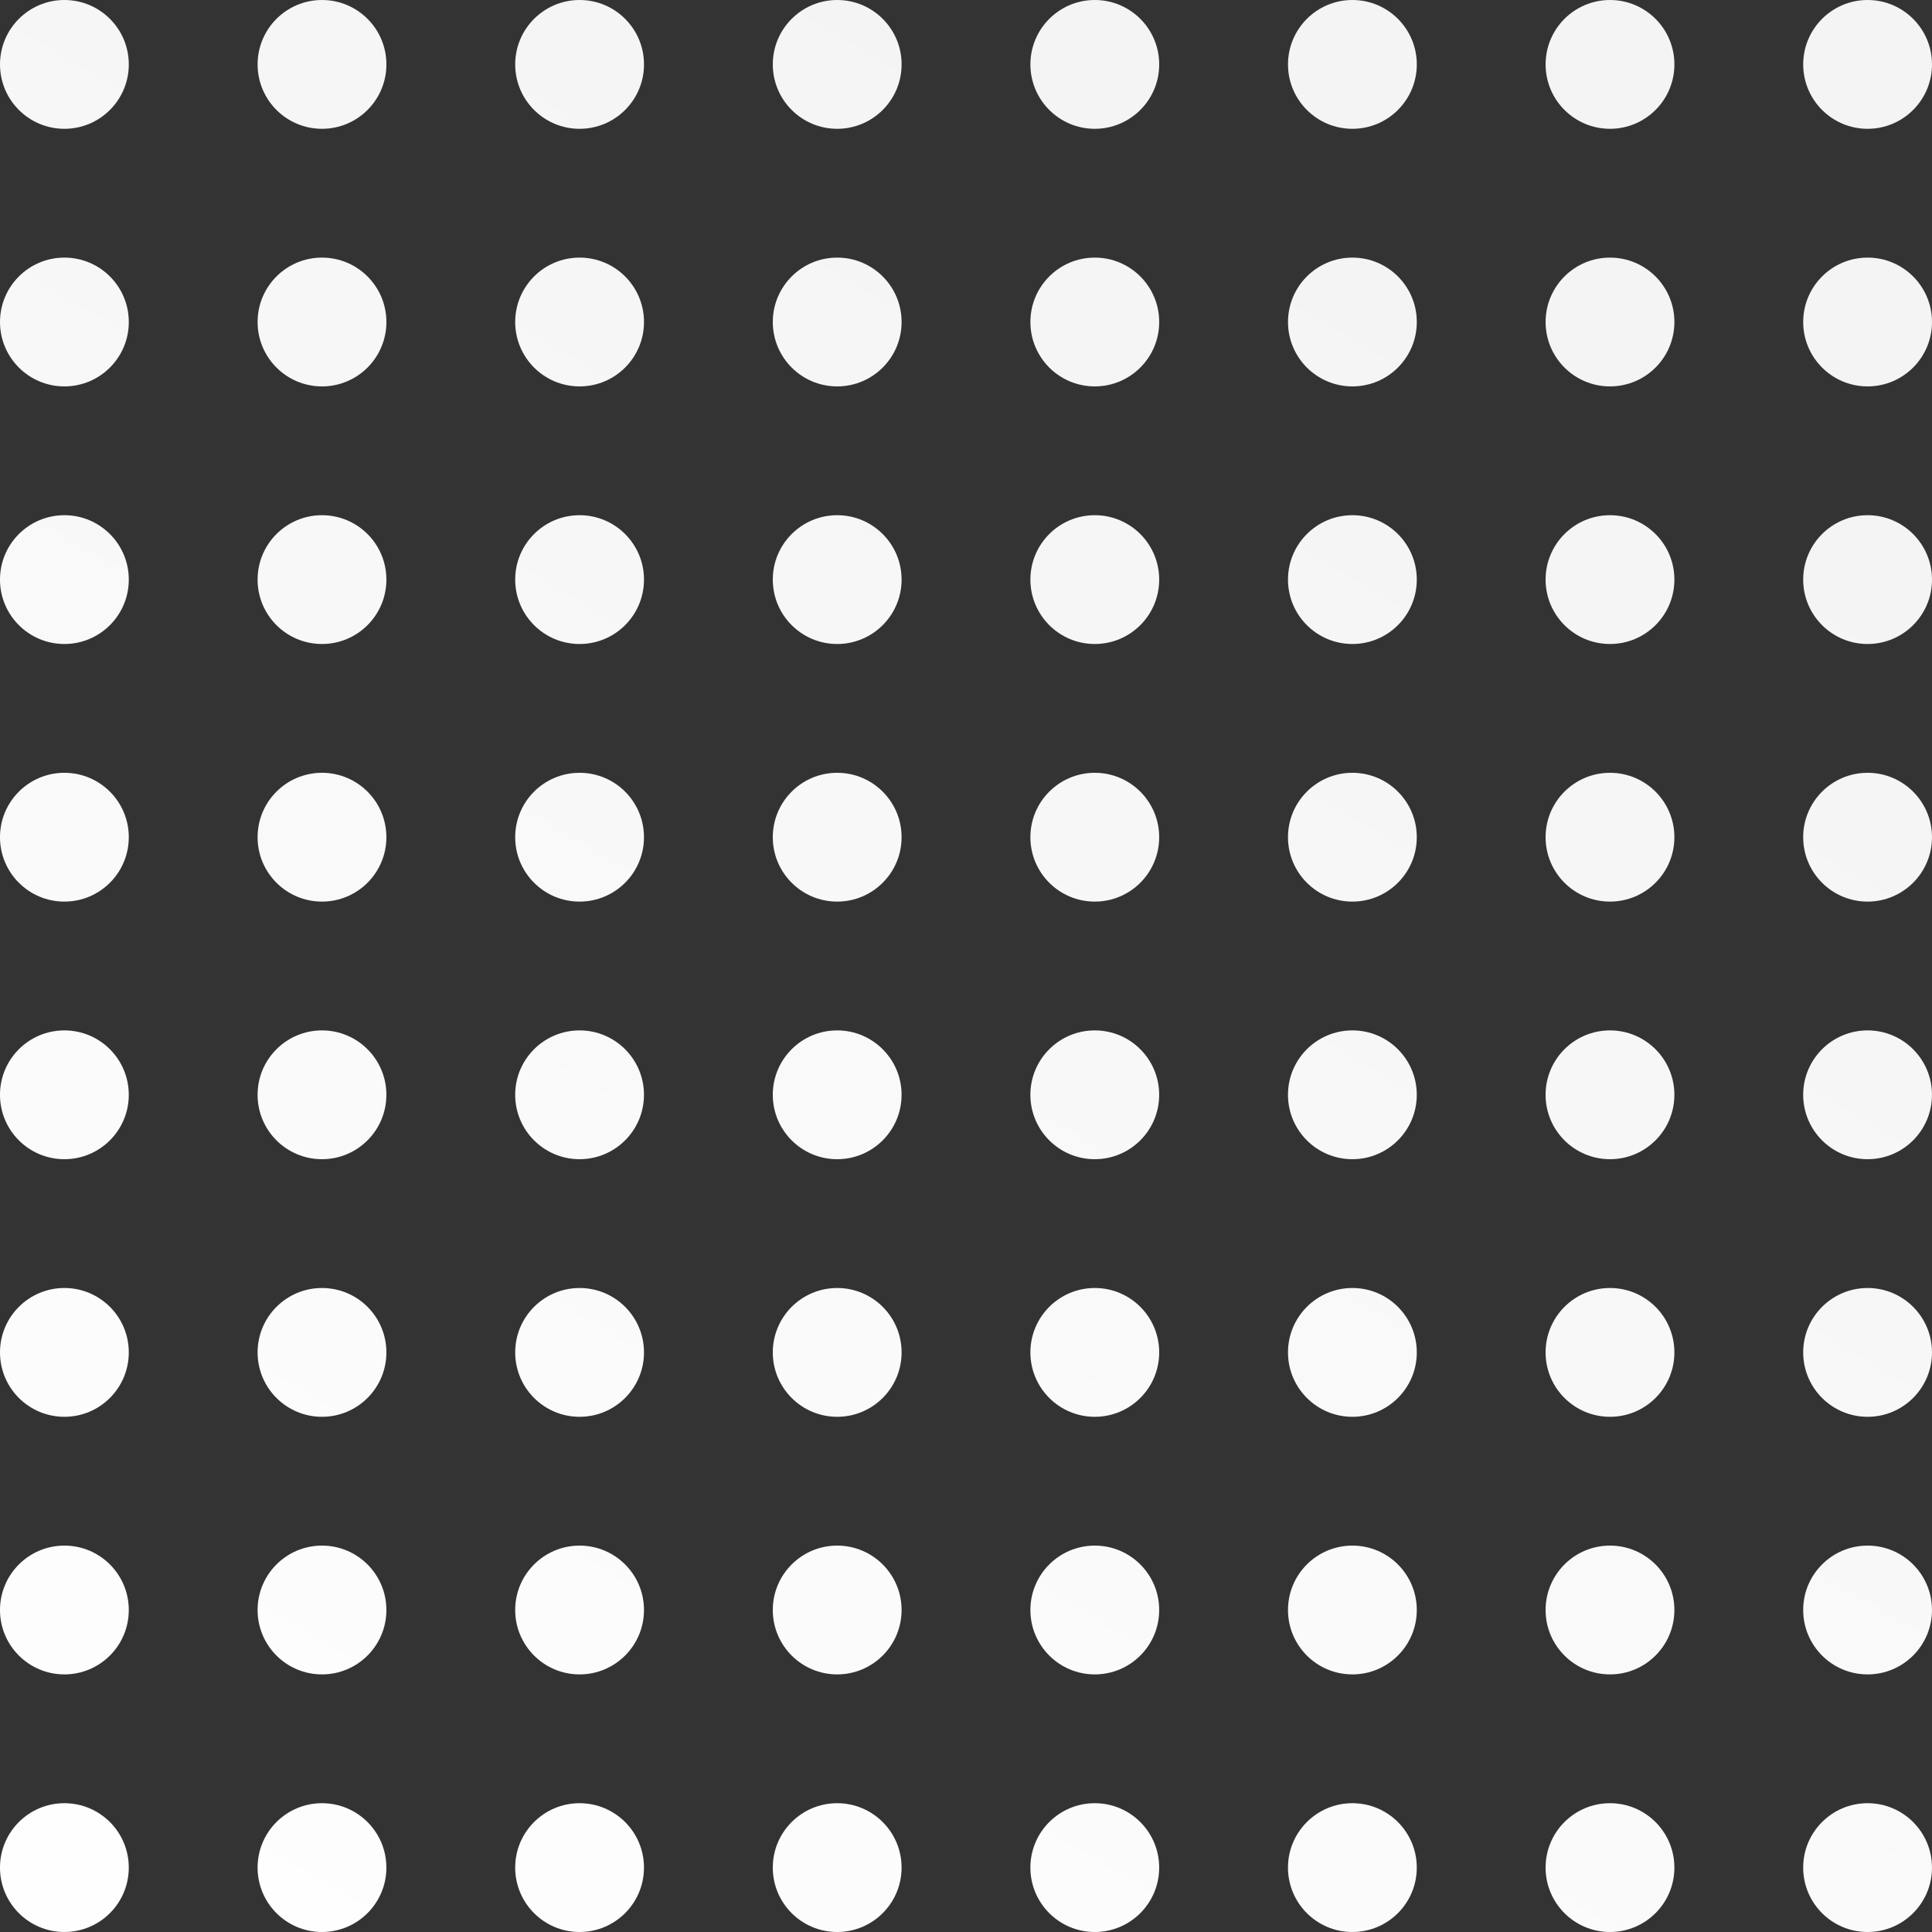 <svg height="144" viewBox="0 0 144 144" width="144" xmlns="http://www.w3.org/2000/svg" xmlns:xlink="http://www.w3.org/1999/xlink"><rect x="0" y="0" width="144" height="144" fill="#333333" stroke="none"/><linearGradient id="a" x1="50%" x2="-9.055%" y1="0%" y2="100%"><stop offset="0" stop-color="#f4f4f4"/><stop offset="1" stop-color="#fff"/></linearGradient><path d="m52.8 9.6c-2.651 0-4.8-2.149-4.8-4.8s2.149-4.8 4.8-4.8 4.8 2.149 4.8 4.8-2.149 4.8-4.8 4.8zm57.6 0c-2.651 0-4.8-2.149-4.8-4.8s2.149-4.8 4.8-4.8 4.8 2.149 4.8 4.8-2.149 4.8-4.8 4.8zm57.6 0c-2.651 0-4.8-2.149-4.8-4.8s2.149-4.8 4.8-4.8 4.8 2.149 4.8 4.8-2.149 4.8-4.8 4.8zm-96 0c-2.651 0-4.8-2.149-4.8-4.8s2.149-4.8 4.8-4.8 4.8 2.149 4.8 4.8-2.149 4.8-4.8 4.8zm57.6 0c-2.651 0-4.8-2.149-4.8-4.8s2.149-4.8 4.8-4.8 4.8 2.149 4.8 4.8-2.149 4.8-4.8 4.8zm57.6 0c-2.651 0-4.8-2.149-4.8-4.8s2.149-4.8 4.8-4.8 4.8 2.149 4.8 4.8-2.149 4.8-4.8 4.8zm-96 0c-2.651 0-4.8-2.149-4.8-4.8s2.149-4.8 4.8-4.8 4.8 2.149 4.8 4.8-2.149 4.8-4.8 4.8zm57.6 0c-2.651 0-4.8-2.149-4.8-4.8s2.149-4.8 4.8-4.8 4.8 2.149 4.8 4.8-2.149 4.8-4.8 4.8zm-96 19.2c-2.651 0-4.8-2.149-4.8-4.8s2.149-4.8 4.8-4.8 4.8 2.149 4.8 4.8-2.149 4.8-4.8 4.8zm57.6 0c-2.651 0-4.8-2.149-4.8-4.8s2.149-4.8 4.8-4.8 4.8 2.149 4.8 4.8-2.149 4.8-4.8 4.8zm57.6 0c-2.651 0-4.8-2.149-4.8-4.8s2.149-4.8 4.8-4.8 4.8 2.149 4.8 4.8-2.149 4.8-4.8 4.8zm-96 0c-2.651 0-4.8-2.149-4.8-4.8s2.149-4.8 4.8-4.8 4.8 2.149 4.8 4.8-2.149 4.8-4.8 4.8zm57.6 0c-2.651 0-4.8-2.149-4.8-4.8s2.149-4.8 4.8-4.8 4.8 2.149 4.8 4.8-2.149 4.8-4.8 4.8zm57.6 0c-2.651 0-4.8-2.149-4.8-4.8s2.149-4.8 4.8-4.8 4.8 2.149 4.8 4.8-2.149 4.8-4.8 4.8zm-96 0c-2.651 0-4.8-2.149-4.8-4.8s2.149-4.8 4.8-4.8 4.8 2.149 4.8 4.8-2.149 4.8-4.8 4.8zm57.6 0c-2.651 0-4.8-2.149-4.8-4.8s2.149-4.8 4.8-4.8 4.8 2.149 4.8 4.8-2.149 4.8-4.8 4.8zm-96 76.8c-2.651 0-4.8-2.149-4.8-4.8 0-2.651 2.149-4.8 4.8-4.8s4.8 2.149 4.8 4.8c0 2.651-2.149 4.8-4.8 4.8zm57.6 0c-2.651 0-4.8-2.149-4.8-4.8 0-2.651 2.149-4.8 4.8-4.8s4.8 2.149 4.8 4.8c0 2.651-2.149 4.8-4.8 4.8zm57.6 0c-2.651 0-4.8-2.149-4.8-4.8 0-2.651 2.149-4.8 4.8-4.8s4.8 2.149 4.8 4.8c0 2.651-2.149 4.8-4.8 4.8zm-96 0c-2.651 0-4.8-2.149-4.8-4.8 0-2.651 2.149-4.8 4.8-4.8s4.8 2.149 4.8 4.8c0 2.651-2.149 4.8-4.8 4.8zm57.6 0c-2.651 0-4.8-2.149-4.8-4.8 0-2.651 2.149-4.8 4.8-4.8s4.8 2.149 4.8 4.8c0 2.651-2.149 4.8-4.8 4.8zm57.6 0c-2.651 0-4.8-2.149-4.8-4.8 0-2.651 2.149-4.8 4.8-4.8s4.8 2.149 4.8 4.8c0 2.651-2.149 4.8-4.8 4.8zm-96 0c-2.651 0-4.8-2.149-4.8-4.8 0-2.651 2.149-4.8 4.8-4.8s4.8 2.149 4.8 4.8c0 2.651-2.149 4.8-4.8 4.8zm57.6 0c-2.651 0-4.8-2.149-4.8-4.8 0-2.651 2.149-4.8 4.8-4.8s4.8 2.149 4.8 4.8c0 2.651-2.149 4.8-4.8 4.8zm-96-57.6c-2.651 0-4.8-2.149-4.8-4.8s2.149-4.8 4.8-4.8 4.8 2.149 4.8 4.8-2.149 4.8-4.8 4.8zm57.6 0c-2.651 0-4.8-2.149-4.8-4.8s2.149-4.8 4.8-4.8 4.8 2.149 4.8 4.8-2.149 4.8-4.8 4.8zm57.6 0c-2.651 0-4.8-2.149-4.8-4.8s2.149-4.8 4.8-4.8 4.8 2.149 4.8 4.8-2.149 4.8-4.8 4.8zm-96 0c-2.651 0-4.8-2.149-4.8-4.8s2.149-4.8 4.8-4.8 4.8 2.149 4.8 4.8-2.149 4.8-4.8 4.8zm57.6 0c-2.651 0-4.8-2.149-4.8-4.8s2.149-4.8 4.8-4.8 4.8 2.149 4.8 4.8-2.149 4.8-4.8 4.8zm57.6 0c-2.651 0-4.8-2.149-4.8-4.8s2.149-4.8 4.8-4.8 4.8 2.149 4.8 4.8-2.149 4.8-4.8 4.8zm-96 0c-2.651 0-4.8-2.149-4.8-4.8s2.149-4.8 4.8-4.8 4.8 2.149 4.8 4.8-2.149 4.8-4.8 4.8zm57.6 0c-2.651 0-4.8-2.149-4.8-4.8s2.149-4.8 4.8-4.8 4.8 2.149 4.8 4.8-2.149 4.8-4.8 4.8zm-96 76.8c-2.651 0-4.8-2.149-4.8-4.8s2.149-4.8 4.8-4.8 4.8 2.149 4.8 4.8-2.149 4.8-4.8 4.8zm57.6 0c-2.651 0-4.8-2.149-4.8-4.8s2.149-4.8 4.8-4.8 4.8 2.149 4.8 4.8-2.149 4.8-4.8 4.8zm57.6 0c-2.651 0-4.8-2.149-4.8-4.8s2.149-4.8 4.8-4.8 4.8 2.149 4.8 4.8-2.149 4.8-4.8 4.8zm-96 0c-2.651 0-4.8-2.149-4.8-4.8s2.149-4.8 4.8-4.8 4.8 2.149 4.8 4.8-2.149 4.8-4.8 4.8zm57.6 0c-2.651 0-4.8-2.149-4.8-4.8s2.149-4.8 4.8-4.8 4.8 2.149 4.8 4.8-2.149 4.8-4.8 4.8zm57.6 0c-2.651 0-4.8-2.149-4.8-4.8s2.149-4.8 4.8-4.8 4.8 2.149 4.8 4.8-2.149 4.8-4.8 4.8zm-96 0c-2.651 0-4.8-2.149-4.8-4.8s2.149-4.8 4.8-4.8 4.8 2.149 4.8 4.8-2.149 4.8-4.8 4.8zm57.6 0c-2.651 0-4.8-2.149-4.8-4.8s2.149-4.8 4.8-4.8 4.8 2.149 4.8 4.8-2.149 4.8-4.8 4.8zm-96-57.6c-2.651 0-4.8-2.149-4.8-4.8s2.149-4.8 4.8-4.8 4.8 2.149 4.8 4.8-2.149 4.8-4.8 4.8zm57.6 0c-2.651 0-4.8-2.149-4.8-4.8s2.149-4.8 4.8-4.8 4.8 2.149 4.8 4.8-2.149 4.8-4.8 4.8zm57.6 0c-2.651 0-4.8-2.149-4.8-4.8s2.149-4.8 4.8-4.8 4.8 2.149 4.8 4.8-2.149 4.8-4.8 4.8zm-96 0c-2.651 0-4.8-2.149-4.8-4.8s2.149-4.8 4.8-4.8 4.8 2.149 4.8 4.8-2.149 4.8-4.8 4.8zm57.6 0c-2.651 0-4.8-2.149-4.8-4.8s2.149-4.8 4.8-4.8 4.8 2.149 4.8 4.8-2.149 4.8-4.8 4.8zm57.6 0c-2.651 0-4.8-2.149-4.8-4.8s2.149-4.8 4.8-4.8 4.8 2.149 4.8 4.8-2.149 4.8-4.8 4.8zm-96 0c-2.651 0-4.8-2.149-4.8-4.8s2.149-4.8 4.8-4.8 4.8 2.149 4.8 4.8-2.149 4.8-4.8 4.8zm57.6 0c-2.651 0-4.8-2.149-4.8-4.8s2.149-4.8 4.8-4.8 4.8 2.149 4.8 4.8-2.149 4.8-4.8 4.8zm-96 76.8c-2.651 0-4.8-2.149-4.8-4.8s2.149-4.8 4.8-4.8 4.8 2.149 4.8 4.8-2.149 4.8-4.8 4.8zm57.6 0c-2.651 0-4.8-2.149-4.8-4.8s2.149-4.8 4.8-4.8 4.8 2.149 4.8 4.8-2.149 4.8-4.8 4.8zm57.6 0c-2.651 0-4.8-2.149-4.8-4.8s2.149-4.8 4.8-4.8 4.8 2.149 4.8 4.8-2.149 4.8-4.8 4.8zm-96 0c-2.651 0-4.8-2.149-4.8-4.8s2.149-4.8 4.8-4.8 4.8 2.149 4.8 4.8-2.149 4.8-4.8 4.8zm57.6 0c-2.651 0-4.8-2.149-4.8-4.8s2.149-4.8 4.8-4.8 4.8 2.149 4.8 4.8-2.149 4.8-4.8 4.8zm57.6 0c-2.651 0-4.8-2.149-4.8-4.8s2.149-4.8 4.8-4.8 4.8 2.149 4.8 4.8-2.149 4.8-4.8 4.8zm-96 0c-2.651 0-4.8-2.149-4.8-4.8s2.149-4.8 4.8-4.8 4.8 2.149 4.8 4.8-2.149 4.8-4.8 4.8zm57.6 0c-2.651 0-4.8-2.149-4.8-4.8s2.149-4.8 4.8-4.8 4.8 2.149 4.8 4.8-2.149 4.8-4.8 4.8zm-96-57.6c-2.651 0-4.8-2.149-4.8-4.8s2.149-4.8 4.8-4.8 4.8 2.149 4.8 4.8-2.149 4.8-4.8 4.8zm57.6 0c-2.651 0-4.8-2.149-4.8-4.8s2.149-4.8 4.8-4.8 4.8 2.149 4.8 4.8-2.149 4.8-4.8 4.8zm57.6 0c-2.651 0-4.8-2.149-4.8-4.8s2.149-4.8 4.8-4.8 4.8 2.149 4.8 4.8-2.149 4.8-4.8 4.8zm-96 0c-2.651 0-4.8-2.149-4.8-4.8s2.149-4.8 4.8-4.8 4.8 2.149 4.8 4.8-2.149 4.8-4.8 4.8zm57.6 0c-2.651 0-4.8-2.149-4.8-4.8s2.149-4.8 4.8-4.8 4.8 2.149 4.8 4.8-2.149 4.8-4.8 4.8zm57.6 0c-2.651 0-4.8-2.149-4.8-4.8s2.149-4.8 4.8-4.8 4.8 2.149 4.8 4.8-2.149 4.8-4.8 4.8zm-96 0c-2.651 0-4.8-2.149-4.8-4.8s2.149-4.8 4.8-4.8 4.8 2.149 4.8 4.8-2.149 4.8-4.8 4.8zm57.6 0c-2.651 0-4.8-2.149-4.8-4.8s2.149-4.8 4.8-4.8 4.8 2.149 4.8 4.8-2.149 4.8-4.8 4.8z" fill="url(#a)" fill-rule="evenodd" transform="translate(-48)"/></svg>